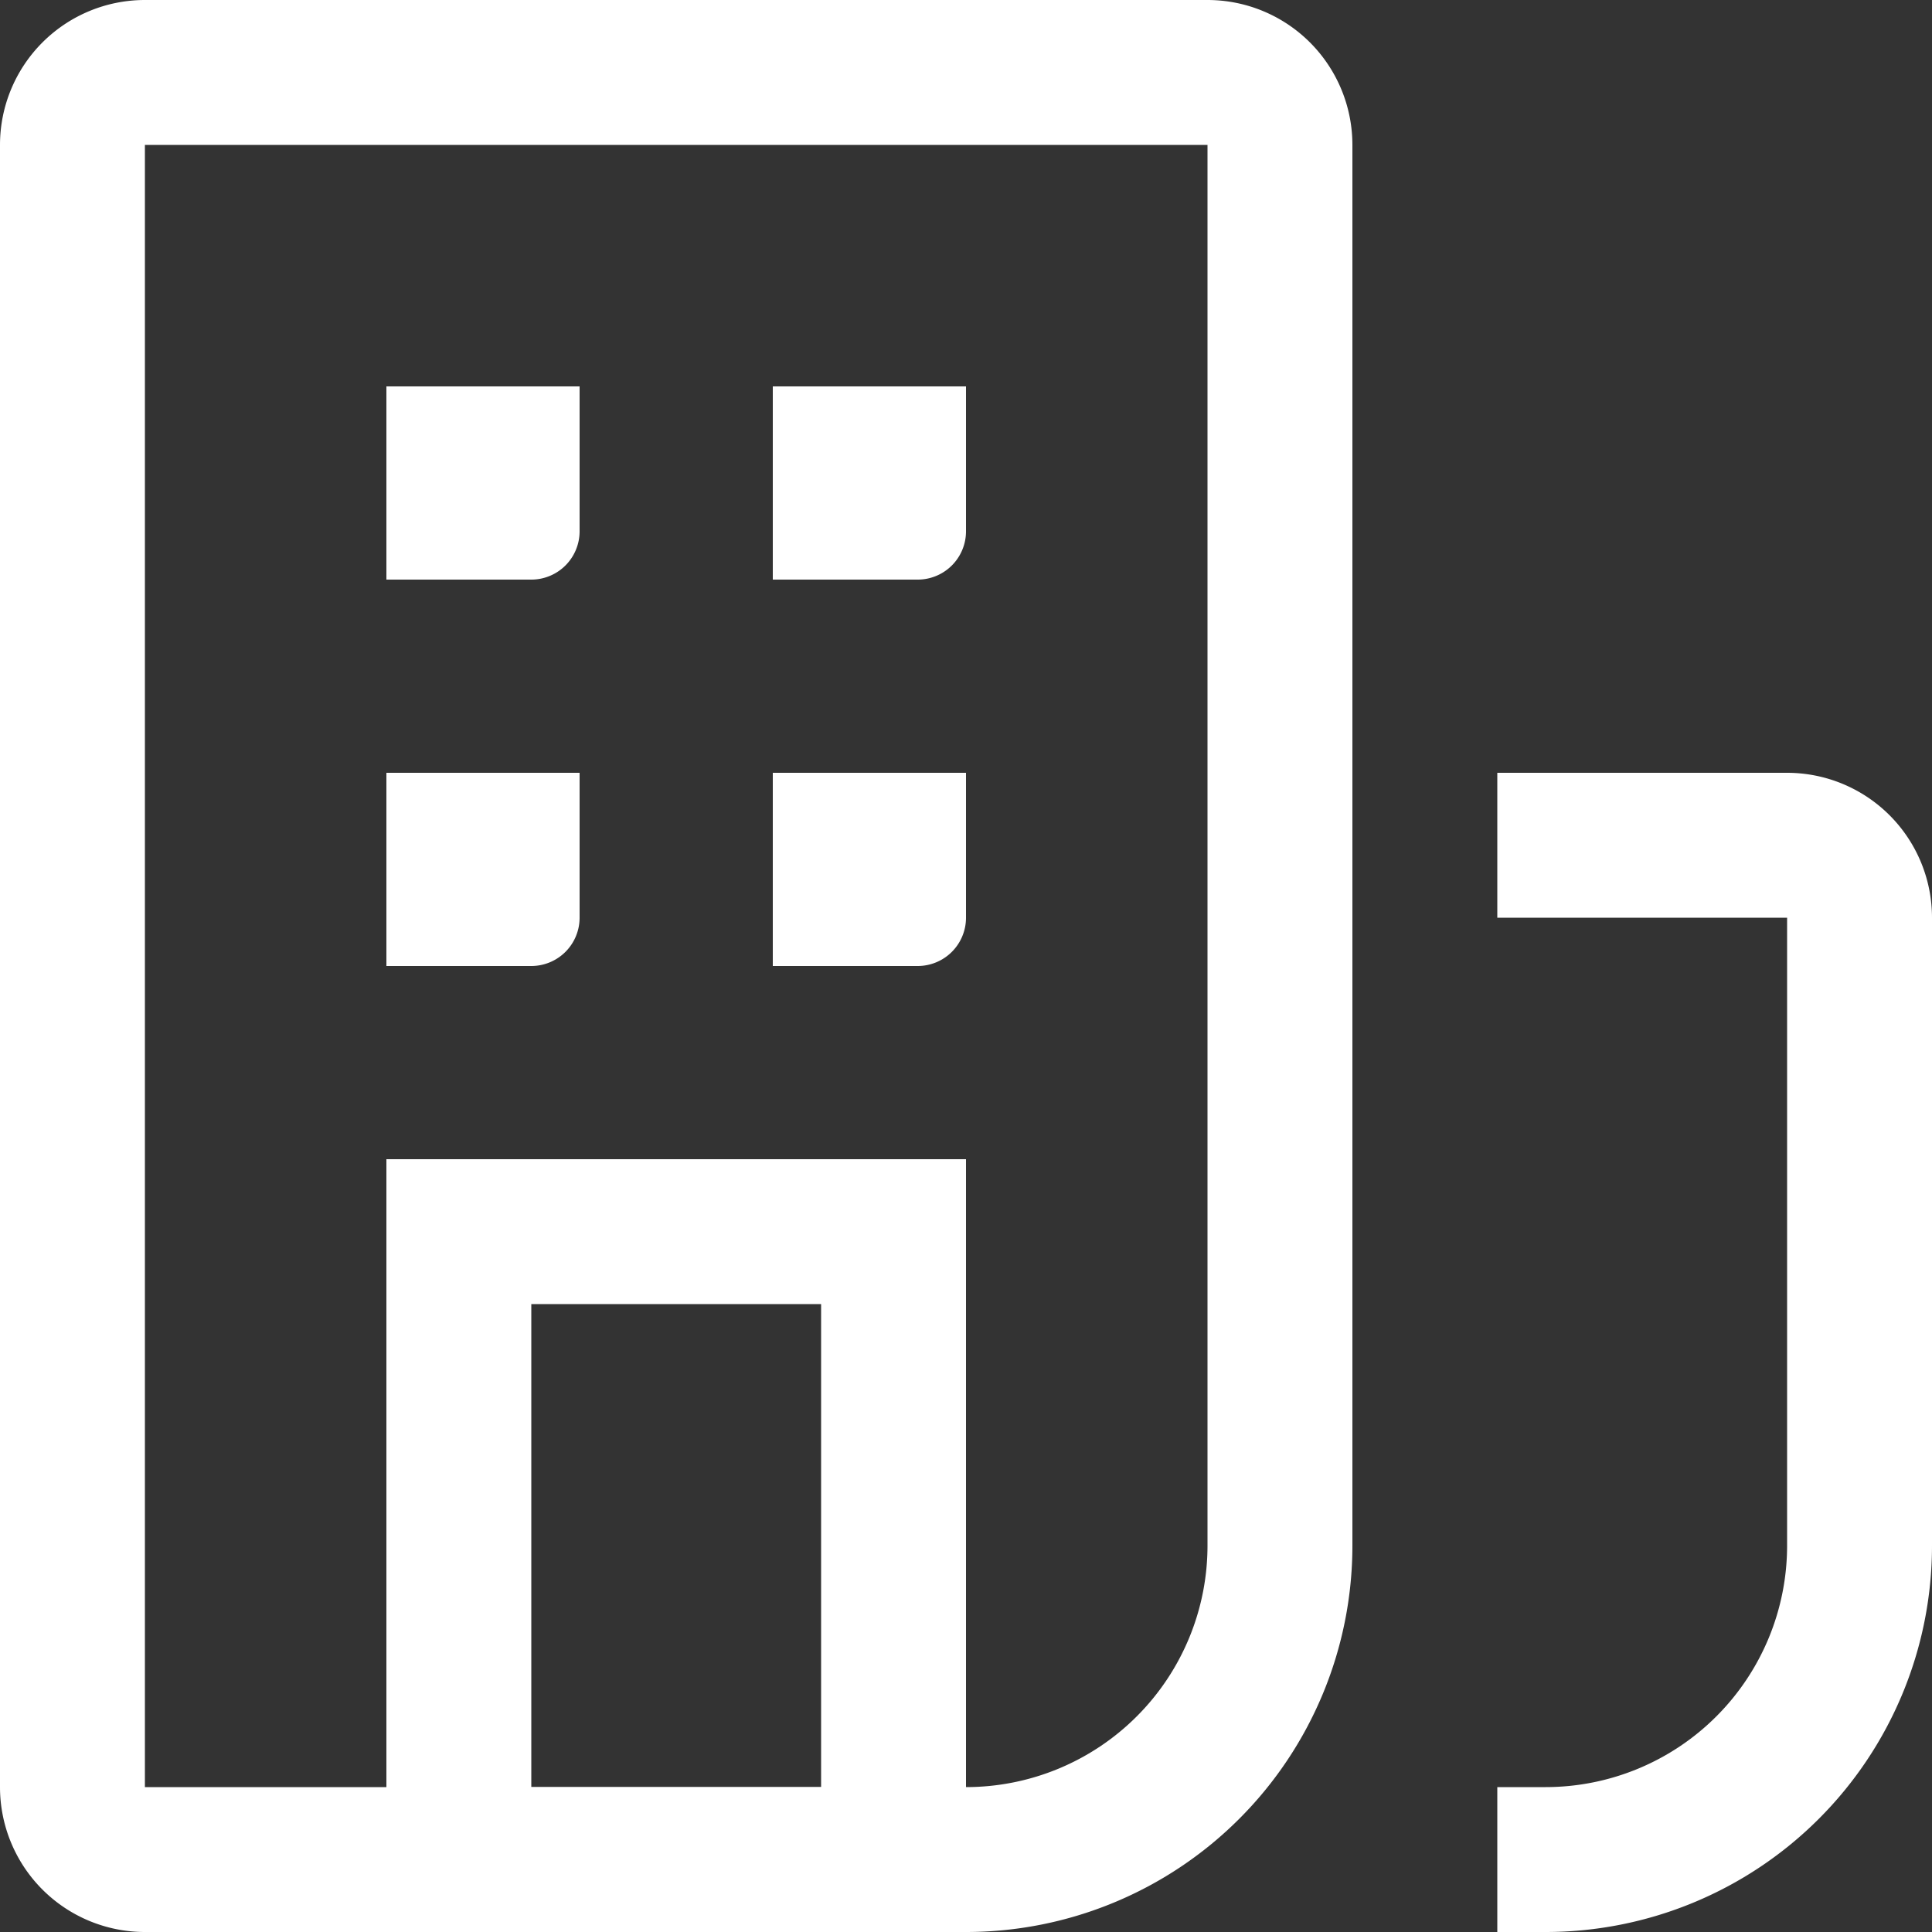 <svg xmlns="http://www.w3.org/2000/svg" width="20" height="20" viewBox="0 0 20 20">
    <rect x="0" y="0" width="20" height="20" fill="#333333" stroke="none"/>
    <defs>
        <clipPath id="clip-path">
            <path id="사각형_6466" data-name="사각형 6466" transform="translate(67.5 653)" style="stroke-width:1.5px;stroke:#161616;fill:none" d="M0 0h4.5v20H0z"/>
        </clipPath>
        <style>
            .cls-3,.cls-7{fill:none}.cls-3{stroke-width:1.5px;stroke:#fff}.cls-5{fill:#fff}.cls-6{stroke:none}
        </style>
    </defs>
    <g id="ic_menu_2_s" transform="translate(-40 -269)">
        <g id="그룹_2272" data-name="그룹 2272">
            <g id="사각형_6464" data-name="사각형 6464" class="cls-3">
                <path class="cls-6" d="M0 0h14v16a4 4 0 0 1-4 4H0V0z" transform="translate(40 269)"/>
                <path class="cls-7" d="M1.5.75h11a.75.75 0 0 1 .75.75V16A3.25 3.25 0 0 1 10 19.25H1.5a.75.75 0 0 1-.75-.75v-17A.75.75 0 0 1 1.5.75z" transform="translate(40 269)"/>
            </g>
            <g id="마스크_그룹_4" data-name="마스크 그룹 4" transform="translate(-12 -384)" style="clip-path:url(#clip-path)">
                <g id="사각형_6465" data-name="사각형 6465" class="cls-3">
                    <path class="cls-6" d="M0 0h9v8a4 4 0 0 1-4 4H0V0z" transform="translate(63 661)"/>
                    <path class="cls-7" d="M1.5.75h6a.75.75 0 0 1 .75.75V8A3.25 3.25 0 0 1 5 11.25H1.5a.75.75 0 0 1-.75-.75v-9A.75.75 0 0 1 1.5.75z" transform="translate(63 661)"/>
                </g>
            </g>
            <g id="그룹_2270" data-name="그룹 2270" transform="translate(0 -2)">
                <path id="사각형_6467" data-name="사각형 6467" class="cls-5" d="M0 0h2v1.5a.5.5 0 0 1-.5.5H0V0z" transform="translate(44 275)"/>
                <path id="사각형_6468" data-name="사각형 6468" class="cls-5" d="M0 0h2v1.5a.5.5 0 0 1-.5.5H0V0z" transform="translate(48 275)"/>
            </g>
            <g id="그룹_2271" data-name="그룹 2271" transform="translate(0 2)">
                <path id="사각형_6467-2" data-name="사각형 6467" class="cls-5" d="M0 0h2v1.5a.5.5 0 0 1-.5.5H0V0z" transform="translate(44 275)"/>
                <path id="사각형_6468-2" data-name="사각형 6468" class="cls-5" d="M0 0h2v1.5a.5.5 0 0 1-.5.5H0V0z" transform="translate(48 275)"/>
            </g>
            <g id="사각형_6469" data-name="사각형 6469" class="cls-3">
                <path class="cls-6" d="M0 0h6v8H0z" transform="translate(44 281)"/>
                <path class="cls-7" d="M.75.75h4.5v6.5H.75z" transform="translate(44 281)"/>
            </g>
        </g>
    </g>
</svg>
